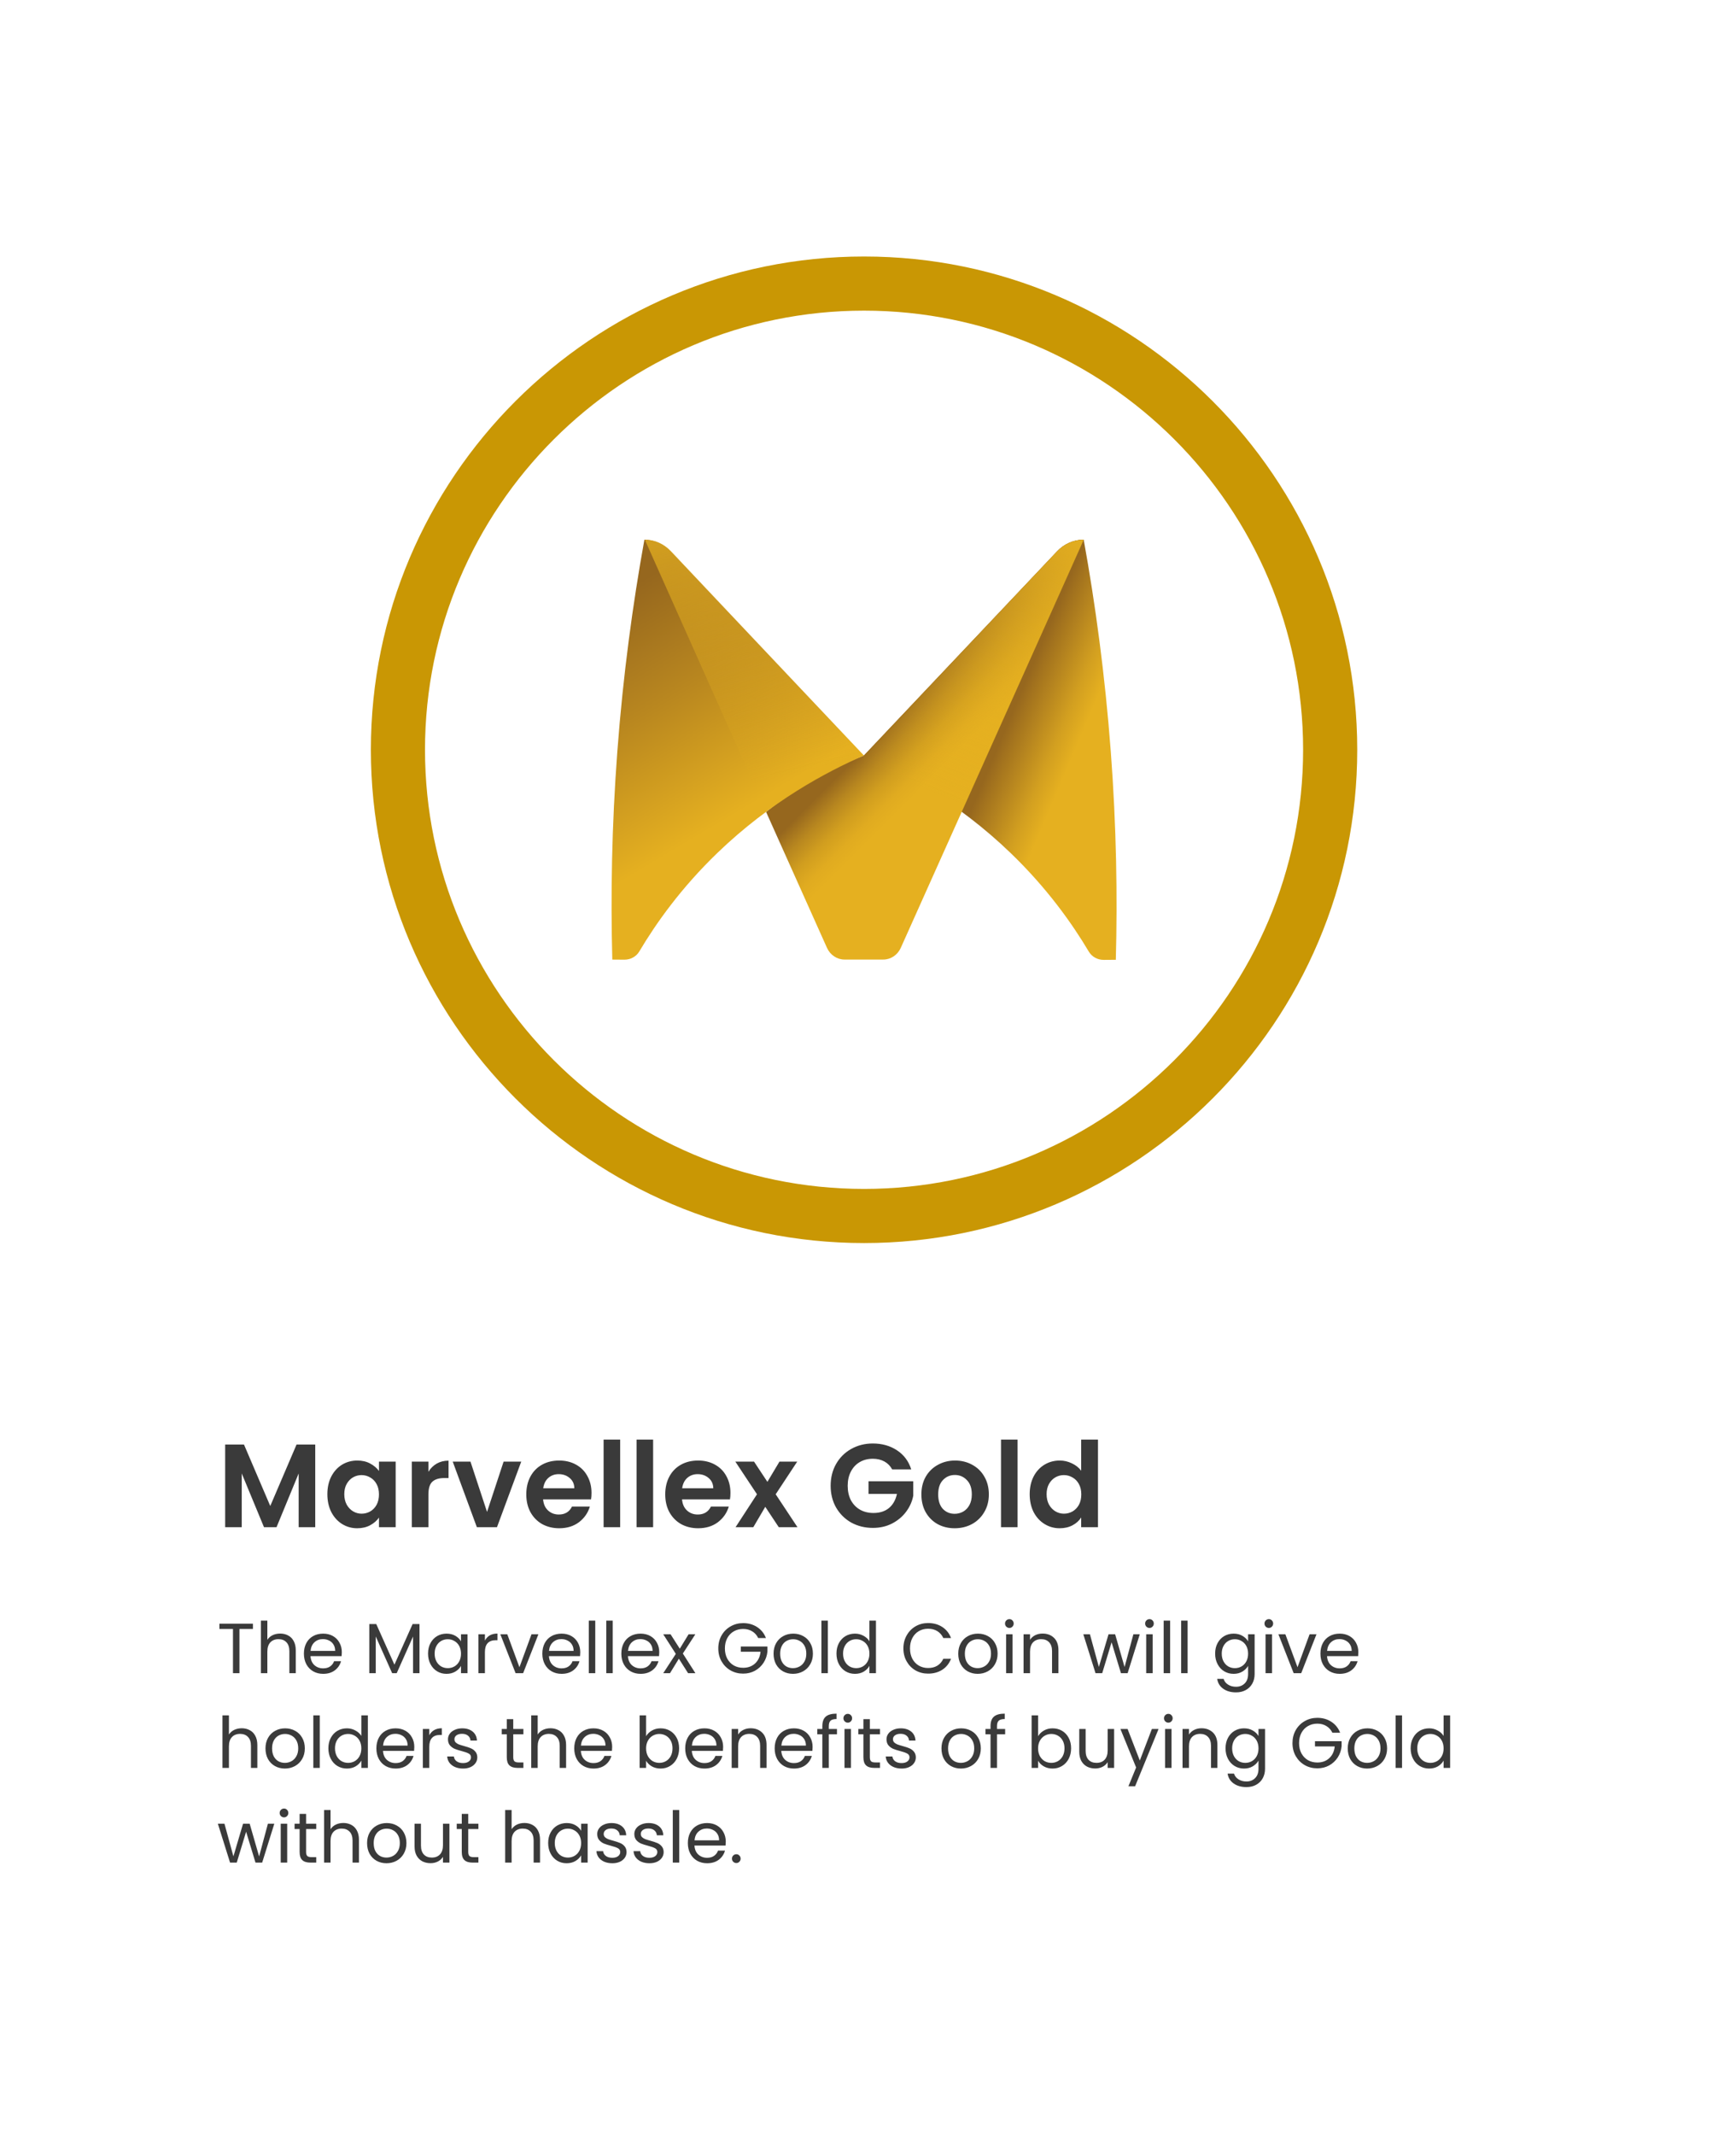 <svg width="440" height="541" viewBox="0 0 440 541" fill="none" xmlns="http://www.w3.org/2000/svg">
<g filter="url(#filter0_d_185_2265)">
<rect x="18" y="18" width="396" height="497" rx="8" fill="white"/>
<path d="M75.9 362.06V383H71.7V369.38L66.09 383H62.91L57.27 369.38V383H53.07V362.06H57.84L64.5 377.63L71.16 362.06H75.9ZM78.972 374.63C78.972 372.95 79.302 371.46 79.962 370.16C80.642 368.86 81.552 367.86 82.692 367.16C83.852 366.46 85.142 366.11 86.562 366.11C87.802 366.11 88.882 366.36 89.802 366.86C90.742 367.36 91.492 367.99 92.052 368.75V366.38H96.282V383H92.052V380.57C91.512 381.35 90.762 382 89.802 382.52C88.862 383.02 87.772 383.27 86.532 383.27C85.132 383.27 83.852 382.91 82.692 382.19C81.552 381.47 80.642 380.46 79.962 379.16C79.302 377.84 78.972 376.33 78.972 374.63ZM92.052 374.69C92.052 373.67 91.852 372.8 91.452 372.08C91.052 371.34 90.512 370.78 89.832 370.4C89.152 370 88.422 369.8 87.642 369.8C86.862 369.8 86.142 369.99 85.482 370.37C84.822 370.75 84.282 371.31 83.862 372.05C83.462 372.77 83.262 373.63 83.262 374.63C83.262 375.63 83.462 376.51 83.862 377.27C84.282 378.01 84.822 378.58 85.482 378.98C86.162 379.38 86.882 379.58 87.642 379.58C88.422 379.58 89.152 379.39 89.832 379.01C90.512 378.61 91.052 378.05 91.452 377.33C91.852 376.59 92.052 375.71 92.052 374.69ZM104.584 368.96C105.124 368.08 105.824 367.39 106.684 366.89C107.564 366.39 108.564 366.14 109.684 366.14V370.55H108.574C107.254 370.55 106.254 370.86 105.574 371.48C104.914 372.1 104.584 373.18 104.584 374.72V383H100.384V366.38H104.584V368.96ZM119.443 379.13L123.643 366.38H128.113L121.963 383H116.863L110.743 366.38H115.243L119.443 379.13ZM145.922 374.33C145.922 374.93 145.882 375.47 145.802 375.95H133.652C133.752 377.15 134.172 378.09 134.912 378.77C135.652 379.45 136.562 379.79 137.642 379.79C139.202 379.79 140.312 379.12 140.972 377.78H145.502C145.022 379.38 144.102 380.7 142.742 381.74C141.382 382.76 139.712 383.27 137.732 383.27C136.132 383.27 134.692 382.92 133.412 382.22C132.152 381.5 131.162 380.49 130.442 379.19C129.742 377.89 129.392 376.39 129.392 374.69C129.392 372.97 129.742 371.46 130.442 370.16C131.142 368.86 132.122 367.86 133.382 367.16C134.642 366.46 136.092 366.11 137.732 366.11C139.312 366.11 140.722 366.45 141.962 367.13C143.222 367.81 144.192 368.78 144.872 370.04C145.572 371.28 145.922 372.71 145.922 374.33ZM141.572 373.13C141.552 372.05 141.162 371.19 140.402 370.55C139.642 369.89 138.712 369.56 137.612 369.56C136.572 369.56 135.692 369.88 134.972 370.52C134.272 371.14 133.842 372.01 133.682 373.13H141.572ZM153.188 360.8V383H148.988V360.8H153.188ZM161.538 360.8V383H157.338V360.8H161.538ZM181.137 374.33C181.137 374.93 181.097 375.47 181.017 375.95H168.867C168.967 377.15 169.387 378.09 170.127 378.77C170.867 379.45 171.777 379.79 172.857 379.79C174.417 379.79 175.527 379.12 176.187 377.78H180.717C180.237 379.38 179.317 380.7 177.957 381.74C176.597 382.76 174.927 383.27 172.947 383.27C171.347 383.27 169.907 382.92 168.627 382.22C167.367 381.5 166.377 380.49 165.657 379.19C164.957 377.89 164.607 376.39 164.607 374.69C164.607 372.97 164.957 371.46 165.657 370.16C166.357 368.86 167.337 367.86 168.597 367.16C169.857 366.46 171.307 366.11 172.947 366.11C174.527 366.11 175.937 366.45 177.177 367.13C178.437 367.81 179.407 368.78 180.087 370.04C180.787 371.28 181.137 372.71 181.137 374.33ZM176.787 373.13C176.767 372.05 176.377 371.19 175.617 370.55C174.857 369.89 173.927 369.56 172.827 369.56C171.787 369.56 170.907 369.88 170.187 370.52C169.487 371.14 169.057 372.01 168.897 373.13H176.787ZM193.383 383L189.963 377.84L186.933 383H182.433L187.863 374.66L182.373 366.38H187.113L190.503 371.51L193.563 366.38H198.063L192.603 374.66L198.123 383H193.383ZM222.132 368.36C221.652 367.48 220.992 366.81 220.152 366.35C219.312 365.89 218.332 365.66 217.212 365.66C215.972 365.66 214.872 365.94 213.912 366.5C212.952 367.06 212.202 367.86 211.662 368.9C211.122 369.94 210.852 371.14 210.852 372.5C210.852 373.9 211.122 375.12 211.662 376.16C212.222 377.2 212.992 378 213.972 378.56C214.952 379.12 216.092 379.4 217.392 379.4C218.992 379.4 220.302 378.98 221.322 378.14C222.342 377.28 223.012 376.09 223.332 374.57H216.132V371.36H227.472V375.02C227.192 376.48 226.592 377.83 225.672 379.07C224.752 380.31 223.562 381.31 222.102 382.07C220.662 382.81 219.042 383.18 217.242 383.18C215.222 383.18 213.392 382.73 211.752 381.83C210.132 380.91 208.852 379.64 207.912 378.02C206.992 376.4 206.532 374.56 206.532 372.5C206.532 370.44 206.992 368.6 207.912 366.98C208.852 365.34 210.132 364.07 211.752 363.17C213.392 362.25 215.212 361.79 217.212 361.79C219.572 361.79 221.622 362.37 223.362 363.53C225.102 364.67 226.302 366.28 226.962 368.36H222.132ZM237.96 383.27C236.36 383.27 234.92 382.92 233.64 382.22C232.36 381.5 231.35 380.49 230.61 379.19C229.89 377.89 229.53 376.39 229.53 374.69C229.53 372.99 229.9 371.49 230.64 370.19C231.4 368.89 232.43 367.89 233.73 367.19C235.03 366.47 236.48 366.11 238.08 366.11C239.68 366.11 241.13 366.47 242.43 367.19C243.73 367.89 244.75 368.89 245.49 370.19C246.25 371.49 246.63 372.99 246.63 374.69C246.63 376.39 246.24 377.89 245.46 379.19C244.7 380.49 243.66 381.5 242.34 382.22C241.04 382.92 239.58 383.27 237.96 383.27ZM237.96 379.61C238.72 379.61 239.43 379.43 240.09 379.07C240.77 378.69 241.31 378.13 241.71 377.39C242.11 376.65 242.31 375.75 242.31 374.69C242.31 373.11 241.89 371.9 241.05 371.06C240.23 370.2 239.22 369.77 238.02 369.77C236.82 369.77 235.81 370.2 234.99 371.06C234.19 371.9 233.79 373.11 233.79 374.69C233.79 376.27 234.18 377.49 234.96 378.35C235.76 379.19 236.76 379.61 237.96 379.61ZM253.911 360.8V383H249.711V360.8H253.911ZM256.98 374.63C256.98 372.95 257.31 371.46 257.97 370.16C258.65 368.86 259.57 367.86 260.73 367.16C261.89 366.46 263.18 366.11 264.6 366.11C265.68 366.11 266.71 366.35 267.69 366.83C268.67 367.29 269.45 367.91 270.03 368.69V360.8H274.29V383H270.03V380.54C269.51 381.36 268.78 382.02 267.84 382.52C266.9 383.02 265.81 383.27 264.57 383.27C263.17 383.27 261.89 382.91 260.73 382.19C259.57 381.47 258.65 380.46 257.97 379.16C257.31 377.84 256.98 376.33 256.98 374.63ZM270.06 374.69C270.06 373.67 269.86 372.8 269.46 372.08C269.06 371.34 268.52 370.78 267.84 370.4C267.16 370 266.43 369.8 265.65 369.8C264.87 369.8 264.15 369.99 263.49 370.37C262.83 370.75 262.29 371.31 261.87 372.05C261.47 372.77 261.27 373.63 261.27 374.63C261.27 375.63 261.47 376.51 261.87 377.27C262.29 378.01 262.83 378.58 263.49 378.98C264.17 379.38 264.89 379.58 265.65 379.58C266.43 379.58 267.16 379.39 267.84 379.01C268.52 378.61 269.06 378.05 269.46 377.33C269.86 376.59 270.06 375.71 270.06 374.69Z" fill="#3A3A3A"/>
<path d="M60.108 407.454V408.786H56.688V420H55.05V408.786H51.612V407.454H60.108ZM67.02 409.956C67.764 409.956 68.436 410.118 69.036 410.442C69.636 410.754 70.104 411.228 70.44 411.864C70.788 412.5 70.962 413.274 70.962 414.186V420H69.342V414.42C69.342 413.436 69.096 412.686 68.604 412.17C68.112 411.642 67.44 411.378 66.588 411.378C65.724 411.378 65.034 411.648 64.518 412.188C64.014 412.728 63.762 413.514 63.762 414.546V420H62.124V406.68H63.762V411.54C64.086 411.036 64.53 410.646 65.094 410.37C65.67 410.094 66.312 409.956 67.02 409.956ZM82.638 414.69C82.638 415.002 82.62 415.332 82.584 415.68H74.7C74.76 416.652 75.09 417.414 75.69 417.966C76.302 418.506 77.04 418.776 77.904 418.776C78.612 418.776 79.2 418.614 79.668 418.29C80.148 417.954 80.484 417.51 80.676 416.958H82.44C82.176 417.906 81.648 418.68 80.856 419.28C80.064 419.868 79.08 420.162 77.904 420.162C76.968 420.162 76.128 419.952 75.384 419.532C74.652 419.112 74.076 418.518 73.656 417.75C73.236 416.97 73.026 416.07 73.026 415.05C73.026 414.03 73.23 413.136 73.638 412.368C74.046 411.6 74.616 411.012 75.348 410.604C76.092 410.184 76.944 409.974 77.904 409.974C78.84 409.974 79.668 410.178 80.388 410.586C81.108 410.994 81.66 411.558 82.044 412.278C82.44 412.986 82.638 413.79 82.638 414.69ZM80.946 414.348C80.946 413.724 80.808 413.19 80.532 412.746C80.256 412.29 79.878 411.948 79.398 411.72C78.93 411.48 78.408 411.36 77.832 411.36C77.004 411.36 76.296 411.624 75.708 412.152C75.132 412.68 74.802 413.412 74.718 414.348H80.946ZM102.325 407.544V420H100.687V410.712L96.547 420H95.395L91.237 410.694V420H89.599V407.544H91.363L95.971 417.84L100.579 407.544H102.325ZM104.491 415.032C104.491 414.024 104.695 413.142 105.103 412.386C105.511 411.618 106.069 411.024 106.777 410.604C107.497 410.184 108.295 409.974 109.171 409.974C110.035 409.974 110.785 410.16 111.421 410.532C112.057 410.904 112.531 411.372 112.843 411.936V410.136H114.499V420H112.843V418.164C112.519 418.74 112.033 419.22 111.385 419.604C110.749 419.976 110.005 420.162 109.153 420.162C108.277 420.162 107.485 419.946 106.777 419.514C106.069 419.082 105.511 418.476 105.103 417.696C104.695 416.916 104.491 416.028 104.491 415.032ZM112.843 415.05C112.843 414.306 112.693 413.658 112.393 413.106C112.093 412.554 111.685 412.134 111.169 411.846C110.665 411.546 110.107 411.396 109.495 411.396C108.883 411.396 108.325 411.54 107.821 411.828C107.317 412.116 106.915 412.536 106.615 413.088C106.315 413.64 106.165 414.288 106.165 415.032C106.165 415.788 106.315 416.448 106.615 417.012C106.915 417.564 107.317 417.99 107.821 418.29C108.325 418.578 108.883 418.722 109.495 418.722C110.107 418.722 110.665 418.578 111.169 418.29C111.685 417.99 112.093 417.564 112.393 417.012C112.693 416.448 112.843 415.794 112.843 415.05ZM118.905 411.738C119.193 411.174 119.601 410.736 120.129 410.424C120.669 410.112 121.323 409.956 122.091 409.956V411.648H121.659C119.823 411.648 118.905 412.644 118.905 414.636V420H117.267V410.136H118.905V411.738ZM127.654 418.488L130.714 410.136H132.46L128.59 420H126.682L122.812 410.136H124.576L127.654 418.488ZM143.072 414.69C143.072 415.002 143.054 415.332 143.018 415.68H135.134C135.194 416.652 135.524 417.414 136.124 417.966C136.736 418.506 137.474 418.776 138.338 418.776C139.046 418.776 139.634 418.614 140.102 418.29C140.582 417.954 140.918 417.51 141.11 416.958H142.874C142.61 417.906 142.082 418.68 141.29 419.28C140.498 419.868 139.514 420.162 138.338 420.162C137.402 420.162 136.562 419.952 135.818 419.532C135.086 419.112 134.51 418.518 134.09 417.75C133.67 416.97 133.46 416.07 133.46 415.05C133.46 414.03 133.664 413.136 134.072 412.368C134.48 411.6 135.05 411.012 135.782 410.604C136.526 410.184 137.378 409.974 138.338 409.974C139.274 409.974 140.102 410.178 140.822 410.586C141.542 410.994 142.094 411.558 142.478 412.278C142.874 412.986 143.072 413.79 143.072 414.69ZM141.38 414.348C141.38 413.724 141.242 413.19 140.966 412.746C140.69 412.29 140.312 411.948 139.832 411.72C139.364 411.48 138.842 411.36 138.266 411.36C137.438 411.36 136.73 411.624 136.142 412.152C135.566 412.68 135.236 413.412 135.152 414.348H141.38ZM146.872 406.68V420H145.234V406.68H146.872ZM151.301 406.68V420H149.663V406.68H151.301ZM163.093 414.69C163.093 415.002 163.075 415.332 163.039 415.68H155.155C155.215 416.652 155.545 417.414 156.145 417.966C156.757 418.506 157.495 418.776 158.359 418.776C159.067 418.776 159.655 418.614 160.123 418.29C160.603 417.954 160.939 417.51 161.131 416.958H162.895C162.631 417.906 162.103 418.68 161.311 419.28C160.519 419.868 159.535 420.162 158.359 420.162C157.423 420.162 156.583 419.952 155.839 419.532C155.107 419.112 154.531 418.518 154.111 417.75C153.691 416.97 153.481 416.07 153.481 415.05C153.481 414.03 153.685 413.136 154.093 412.368C154.501 411.6 155.071 411.012 155.803 410.604C156.547 410.184 157.399 409.974 158.359 409.974C159.295 409.974 160.123 410.178 160.843 410.586C161.563 410.994 162.115 411.558 162.499 412.278C162.895 412.986 163.093 413.79 163.093 414.69ZM161.401 414.348C161.401 413.724 161.263 413.19 160.987 412.746C160.711 412.29 160.333 411.948 159.853 411.72C159.385 411.48 158.863 411.36 158.287 411.36C157.459 411.36 156.751 411.624 156.163 412.152C155.587 412.68 155.257 413.412 155.173 414.348H161.401ZM170.403 420L168.063 416.328L165.813 420H164.103L167.289 415.104L164.103 410.136H165.957L168.297 413.79L170.529 410.136H172.239L169.071 415.014L172.257 420H170.403ZM188.171 411.09C187.823 410.358 187.319 409.794 186.659 409.398C185.999 408.99 185.231 408.786 184.355 408.786C183.479 408.786 182.687 408.99 181.979 409.398C181.283 409.794 180.731 410.37 180.323 411.126C179.927 411.87 179.729 412.734 179.729 413.718C179.729 414.702 179.927 415.566 180.323 416.31C180.731 417.054 181.283 417.63 181.979 418.038C182.687 418.434 183.479 418.632 184.355 418.632C185.579 418.632 186.587 418.266 187.379 417.534C188.171 416.802 188.633 415.812 188.765 414.564H183.761V413.232H190.511V414.492C190.415 415.524 190.091 416.472 189.539 417.336C188.987 418.188 188.261 418.866 187.361 419.37C186.461 419.862 185.459 420.108 184.355 420.108C183.191 420.108 182.129 419.838 181.169 419.298C180.209 418.746 179.447 417.984 178.883 417.012C178.331 416.04 178.055 414.942 178.055 413.718C178.055 412.494 178.331 411.396 178.883 410.424C179.447 409.44 180.209 408.678 181.169 408.138C182.129 407.586 183.191 407.31 184.355 407.31C185.687 407.31 186.863 407.64 187.883 408.3C188.915 408.96 189.665 409.89 190.133 411.09H188.171ZM196.979 420.162C196.055 420.162 195.215 419.952 194.459 419.532C193.715 419.112 193.127 418.518 192.695 417.75C192.275 416.97 192.065 416.07 192.065 415.05C192.065 414.042 192.281 413.154 192.713 412.386C193.157 411.606 193.757 411.012 194.513 410.604C195.269 410.184 196.115 409.974 197.051 409.974C197.987 409.974 198.833 410.184 199.589 410.604C200.345 411.012 200.939 411.6 201.371 412.368C201.815 413.136 202.037 414.03 202.037 415.05C202.037 416.07 201.809 416.97 201.353 417.75C200.909 418.518 200.303 419.112 199.535 419.532C198.767 419.952 197.915 420.162 196.979 420.162ZM196.979 418.722C197.567 418.722 198.119 418.584 198.635 418.308C199.151 418.032 199.565 417.618 199.877 417.066C200.201 416.514 200.363 415.842 200.363 415.05C200.363 414.258 200.207 413.586 199.895 413.034C199.583 412.482 199.175 412.074 198.671 411.81C198.167 411.534 197.621 411.396 197.033 411.396C196.433 411.396 195.881 411.534 195.377 411.81C194.885 412.074 194.489 412.482 194.189 413.034C193.889 413.586 193.739 414.258 193.739 415.05C193.739 415.854 193.883 416.532 194.171 417.084C194.471 417.636 194.867 418.05 195.359 418.326C195.851 418.59 196.391 418.722 196.979 418.722ZM205.829 406.68V420H204.191V406.68H205.829ZM208.008 415.032C208.008 414.024 208.212 413.142 208.62 412.386C209.028 411.618 209.586 411.024 210.294 410.604C211.014 410.184 211.818 409.974 212.706 409.974C213.474 409.974 214.188 410.154 214.848 410.514C215.508 410.862 216.012 411.324 216.36 411.9V406.68H218.016V420H216.36V418.146C216.036 418.734 215.556 419.22 214.92 419.604C214.284 419.976 213.54 420.162 212.688 420.162C211.812 420.162 211.014 419.946 210.294 419.514C209.586 419.082 209.028 418.476 208.62 417.696C208.212 416.916 208.008 416.028 208.008 415.032ZM216.36 415.05C216.36 414.306 216.21 413.658 215.91 413.106C215.61 412.554 215.202 412.134 214.686 411.846C214.182 411.546 213.624 411.396 213.012 411.396C212.4 411.396 211.842 411.54 211.338 411.828C210.834 412.116 210.432 412.536 210.132 413.088C209.832 413.64 209.682 414.288 209.682 415.032C209.682 415.788 209.832 416.448 210.132 417.012C210.432 417.564 210.834 417.99 211.338 418.29C211.842 418.578 212.4 418.722 213.012 418.722C213.624 418.722 214.182 418.578 214.686 418.29C215.202 417.99 215.61 417.564 215.91 417.012C216.21 416.448 216.36 415.794 216.36 415.05ZM224.971 413.718C224.971 412.494 225.247 411.396 225.799 410.424C226.351 409.44 227.101 408.672 228.049 408.12C229.009 407.568 230.071 407.292 231.235 407.292C232.603 407.292 233.797 407.622 234.817 408.282C235.837 408.942 236.581 409.878 237.049 411.09H235.087C234.739 410.334 234.235 409.752 233.575 409.344C232.927 408.936 232.147 408.732 231.235 408.732C230.359 408.732 229.573 408.936 228.877 409.344C228.181 409.752 227.635 410.334 227.239 411.09C226.843 411.834 226.645 412.71 226.645 413.718C226.645 414.714 226.843 415.59 227.239 416.346C227.635 417.09 228.181 417.666 228.877 418.074C229.573 418.482 230.359 418.686 231.235 418.686C232.147 418.686 232.927 418.488 233.575 418.092C234.235 417.684 234.739 417.102 235.087 416.346H237.049C236.581 417.546 235.837 418.476 234.817 419.136C233.797 419.784 232.603 420.108 231.235 420.108C230.071 420.108 229.009 419.838 228.049 419.298C227.101 418.746 226.351 417.984 225.799 417.012C225.247 416.04 224.971 414.942 224.971 413.718ZM243.79 420.162C242.866 420.162 242.026 419.952 241.27 419.532C240.526 419.112 239.938 418.518 239.506 417.75C239.086 416.97 238.876 416.07 238.876 415.05C238.876 414.042 239.092 413.154 239.524 412.386C239.968 411.606 240.568 411.012 241.324 410.604C242.08 410.184 242.926 409.974 243.862 409.974C244.798 409.974 245.644 410.184 246.4 410.604C247.156 411.012 247.75 411.6 248.182 412.368C248.626 413.136 248.848 414.03 248.848 415.05C248.848 416.07 248.62 416.97 248.164 417.75C247.72 418.518 247.114 419.112 246.346 419.532C245.578 419.952 244.726 420.162 243.79 420.162ZM243.79 418.722C244.378 418.722 244.93 418.584 245.446 418.308C245.962 418.032 246.376 417.618 246.688 417.066C247.012 416.514 247.174 415.842 247.174 415.05C247.174 414.258 247.018 413.586 246.706 413.034C246.394 412.482 245.986 412.074 245.482 411.81C244.978 411.534 244.432 411.396 243.844 411.396C243.244 411.396 242.692 411.534 242.188 411.81C241.696 412.074 241.3 412.482 241 413.034C240.7 413.586 240.55 414.258 240.55 415.05C240.55 415.854 240.694 416.532 240.982 417.084C241.282 417.636 241.678 418.05 242.17 418.326C242.662 418.59 243.202 418.722 243.79 418.722ZM251.847 408.534C251.535 408.534 251.271 408.426 251.055 408.21C250.839 407.994 250.731 407.73 250.731 407.418C250.731 407.106 250.839 406.842 251.055 406.626C251.271 406.41 251.535 406.302 251.847 406.302C252.147 406.302 252.399 406.41 252.603 406.626C252.819 406.842 252.927 407.106 252.927 407.418C252.927 407.73 252.819 407.994 252.603 408.21C252.399 408.426 252.147 408.534 251.847 408.534ZM252.639 410.136V420H251.001V410.136H252.639ZM260.237 409.956C261.437 409.956 262.409 410.322 263.153 411.054C263.897 411.774 264.269 412.818 264.269 414.186V420H262.649V414.42C262.649 413.436 262.403 412.686 261.911 412.17C261.419 411.642 260.747 411.378 259.895 411.378C259.031 411.378 258.341 411.648 257.825 412.188C257.321 412.728 257.069 413.514 257.069 414.546V420H255.431V410.136H257.069V411.54C257.393 411.036 257.831 410.646 258.383 410.37C258.947 410.094 259.565 409.956 260.237 409.956ZM284.883 410.136L281.805 420H280.113L277.737 412.17L275.361 420H273.669L270.573 410.136H272.247L274.515 418.416L276.963 410.136H278.637L281.031 418.434L283.263 410.136H284.883ZM287.355 408.534C287.043 408.534 286.779 408.426 286.563 408.21C286.347 407.994 286.239 407.73 286.239 407.418C286.239 407.106 286.347 406.842 286.563 406.626C286.779 406.41 287.043 406.302 287.355 406.302C287.655 406.302 287.907 406.41 288.111 406.626C288.327 406.842 288.435 407.106 288.435 407.418C288.435 407.73 288.327 407.994 288.111 408.21C287.907 408.426 287.655 408.534 287.355 408.534ZM288.147 410.136V420H286.509V410.136H288.147ZM292.577 406.68V420H290.939V406.68H292.577ZM297.006 406.68V420H295.368V406.68H297.006ZM308.665 409.974C309.517 409.974 310.261 410.16 310.897 410.532C311.545 410.904 312.025 411.372 312.337 411.936V410.136H313.993V420.216C313.993 421.116 313.801 421.914 313.417 422.61C313.033 423.318 312.481 423.87 311.761 424.266C311.053 424.662 310.225 424.86 309.277 424.86C307.981 424.86 306.901 424.554 306.037 423.942C305.173 423.33 304.663 422.496 304.507 421.44H306.127C306.307 422.04 306.679 422.52 307.243 422.88C307.807 423.252 308.485 423.438 309.277 423.438C310.177 423.438 310.909 423.156 311.473 422.592C312.049 422.028 312.337 421.236 312.337 420.216V418.146C312.013 418.722 311.533 419.202 310.897 419.586C310.261 419.97 309.517 420.162 308.665 420.162C307.789 420.162 306.991 419.946 306.271 419.514C305.563 419.082 305.005 418.476 304.597 417.696C304.189 416.916 303.985 416.028 303.985 415.032C303.985 414.024 304.189 413.142 304.597 412.386C305.005 411.618 305.563 411.024 306.271 410.604C306.991 410.184 307.789 409.974 308.665 409.974ZM312.337 415.05C312.337 414.306 312.187 413.658 311.887 413.106C311.587 412.554 311.179 412.134 310.663 411.846C310.159 411.546 309.601 411.396 308.989 411.396C308.377 411.396 307.819 411.54 307.315 411.828C306.811 412.116 306.409 412.536 306.109 413.088C305.809 413.64 305.659 414.288 305.659 415.032C305.659 415.788 305.809 416.448 306.109 417.012C306.409 417.564 306.811 417.99 307.315 418.29C307.819 418.578 308.377 418.722 308.989 418.722C309.601 418.722 310.159 418.578 310.663 418.29C311.179 417.99 311.587 417.564 311.887 417.012C312.187 416.448 312.337 415.794 312.337 415.05ZM317.607 408.534C317.295 408.534 317.031 408.426 316.815 408.21C316.599 407.994 316.491 407.73 316.491 407.418C316.491 407.106 316.599 406.842 316.815 406.626C317.031 406.41 317.295 406.302 317.607 406.302C317.907 406.302 318.159 406.41 318.363 406.626C318.579 406.842 318.687 407.106 318.687 407.418C318.687 407.73 318.579 407.994 318.363 408.21C318.159 408.426 317.907 408.534 317.607 408.534ZM318.399 410.136V420H316.761V410.136H318.399ZM324.863 418.488L327.923 410.136H329.669L325.799 420H323.891L320.021 410.136H321.785L324.863 418.488ZM340.281 414.69C340.281 415.002 340.263 415.332 340.227 415.68H332.343C332.403 416.652 332.733 417.414 333.333 417.966C333.945 418.506 334.683 418.776 335.547 418.776C336.255 418.776 336.843 418.614 337.311 418.29C337.791 417.954 338.127 417.51 338.319 416.958H340.083C339.819 417.906 339.291 418.68 338.499 419.28C337.707 419.868 336.723 420.162 335.547 420.162C334.611 420.162 333.771 419.952 333.027 419.532C332.295 419.112 331.719 418.518 331.299 417.75C330.879 416.97 330.669 416.07 330.669 415.05C330.669 414.03 330.873 413.136 331.281 412.368C331.689 411.6 332.259 411.012 332.991 410.604C333.735 410.184 334.587 409.974 335.547 409.974C336.483 409.974 337.311 410.178 338.031 410.586C338.751 410.994 339.303 411.558 339.687 412.278C340.083 412.986 340.281 413.79 340.281 414.69ZM338.589 414.348C338.589 413.724 338.451 413.19 338.175 412.746C337.899 412.29 337.521 411.948 337.041 411.72C336.573 411.48 336.051 411.36 335.475 411.36C334.647 411.36 333.939 411.624 333.351 412.152C332.775 412.68 332.445 413.412 332.361 414.348H338.589ZM57.282 433.956C58.026 433.956 58.698 434.118 59.298 434.442C59.898 434.754 60.366 435.228 60.702 435.864C61.05 436.5 61.224 437.274 61.224 438.186V444H59.604V438.42C59.604 437.436 59.358 436.686 58.866 436.17C58.374 435.642 57.702 435.378 56.85 435.378C55.986 435.378 55.296 435.648 54.78 436.188C54.276 436.728 54.024 437.514 54.024 438.546V444H52.386V430.68H54.024V435.54C54.348 435.036 54.792 434.646 55.356 434.37C55.932 434.094 56.574 433.956 57.282 433.956ZM68.202 444.162C67.278 444.162 66.438 443.952 65.682 443.532C64.938 443.112 64.35 442.518 63.918 441.75C63.498 440.97 63.288 440.07 63.288 439.05C63.288 438.042 63.504 437.154 63.936 436.386C64.38 435.606 64.98 435.012 65.736 434.604C66.492 434.184 67.338 433.974 68.274 433.974C69.21 433.974 70.056 434.184 70.812 434.604C71.568 435.012 72.162 435.6 72.594 436.368C73.038 437.136 73.26 438.03 73.26 439.05C73.26 440.07 73.032 440.97 72.576 441.75C72.132 442.518 71.526 443.112 70.758 443.532C69.99 443.952 69.138 444.162 68.202 444.162ZM68.202 442.722C68.79 442.722 69.342 442.584 69.858 442.308C70.374 442.032 70.788 441.618 71.1 441.066C71.424 440.514 71.586 439.842 71.586 439.05C71.586 438.258 71.43 437.586 71.118 437.034C70.806 436.482 70.398 436.074 69.894 435.81C69.39 435.534 68.844 435.396 68.256 435.396C67.656 435.396 67.104 435.534 66.6 435.81C66.108 436.074 65.712 436.482 65.412 437.034C65.112 437.586 64.962 438.258 64.962 439.05C64.962 439.854 65.106 440.532 65.394 441.084C65.694 441.636 66.09 442.05 66.582 442.326C67.074 442.59 67.614 442.722 68.202 442.722ZM77.051 430.68V444H75.413V430.68H77.051ZM79.231 439.032C79.231 438.024 79.435 437.142 79.843 436.386C80.251 435.618 80.809 435.024 81.517 434.604C82.237 434.184 83.041 433.974 83.929 433.974C84.697 433.974 85.411 434.154 86.071 434.514C86.731 434.862 87.235 435.324 87.583 435.9V430.68H89.239V444H87.583V442.146C87.259 442.734 86.779 443.22 86.143 443.604C85.507 443.976 84.763 444.162 83.911 444.162C83.035 444.162 82.237 443.946 81.517 443.514C80.809 443.082 80.251 442.476 79.843 441.696C79.435 440.916 79.231 440.028 79.231 439.032ZM87.583 439.05C87.583 438.306 87.433 437.658 87.133 437.106C86.833 436.554 86.425 436.134 85.909 435.846C85.405 435.546 84.847 435.396 84.235 435.396C83.623 435.396 83.065 435.54 82.561 435.828C82.057 436.116 81.655 436.536 81.355 437.088C81.055 437.64 80.905 438.288 80.905 439.032C80.905 439.788 81.055 440.448 81.355 441.012C81.655 441.564 82.057 441.99 82.561 442.29C83.065 442.578 83.623 442.722 84.235 442.722C84.847 442.722 85.405 442.578 85.909 442.29C86.425 441.99 86.833 441.564 87.133 441.012C87.433 440.448 87.583 439.794 87.583 439.05ZM101.007 438.69C101.007 439.002 100.989 439.332 100.953 439.68H93.069C93.129 440.652 93.459 441.414 94.059 441.966C94.671 442.506 95.409 442.776 96.273 442.776C96.981 442.776 97.569 442.614 98.037 442.29C98.517 441.954 98.853 441.51 99.045 440.958H100.809C100.545 441.906 100.017 442.68 99.225 443.28C98.433 443.868 97.449 444.162 96.273 444.162C95.337 444.162 94.497 443.952 93.753 443.532C93.021 443.112 92.445 442.518 92.025 441.75C91.605 440.97 91.395 440.07 91.395 439.05C91.395 438.03 91.599 437.136 92.007 436.368C92.415 435.6 92.985 435.012 93.717 434.604C94.461 434.184 95.313 433.974 96.273 433.974C97.209 433.974 98.037 434.178 98.757 434.586C99.477 434.994 100.029 435.558 100.413 436.278C100.809 436.986 101.007 437.79 101.007 438.69ZM99.315 438.348C99.315 437.724 99.177 437.19 98.901 436.746C98.625 436.29 98.247 435.948 97.767 435.72C97.299 435.48 96.777 435.36 96.201 435.36C95.373 435.36 94.665 435.624 94.077 436.152C93.501 436.68 93.171 437.412 93.087 438.348H99.315ZM104.807 435.738C105.095 435.174 105.503 434.736 106.031 434.424C106.571 434.112 107.225 433.956 107.993 433.956V435.648H107.561C105.725 435.648 104.807 436.644 104.807 438.636V444H103.169V434.136H104.807V435.738ZM113.376 444.162C112.62 444.162 111.942 444.036 111.342 443.784C110.742 443.52 110.268 443.16 109.92 442.704C109.572 442.236 109.38 441.702 109.344 441.102H111.036C111.084 441.594 111.312 441.996 111.72 442.308C112.14 442.62 112.686 442.776 113.358 442.776C113.982 442.776 114.474 442.638 114.834 442.362C115.194 442.086 115.374 441.738 115.374 441.318C115.374 440.886 115.182 440.568 114.798 440.364C114.414 440.148 113.82 439.938 113.016 439.734C112.284 439.542 111.684 439.35 111.216 439.158C110.76 438.954 110.364 438.66 110.028 438.276C109.704 437.88 109.542 437.364 109.542 436.728C109.542 436.224 109.692 435.762 109.992 435.342C110.292 434.922 110.718 434.592 111.27 434.352C111.822 434.1 112.452 433.974 113.16 433.974C114.252 433.974 115.134 434.25 115.806 434.802C116.478 435.354 116.838 436.11 116.886 437.07H115.248C115.212 436.554 115.002 436.14 114.618 435.828C114.246 435.516 113.742 435.36 113.106 435.36C112.518 435.36 112.05 435.486 111.702 435.738C111.354 435.99 111.18 436.32 111.18 436.728C111.18 437.052 111.282 437.322 111.486 437.538C111.702 437.742 111.966 437.91 112.278 438.042C112.602 438.162 113.046 438.3 113.61 438.456C114.318 438.648 114.894 438.84 115.338 439.032C115.782 439.212 116.16 439.488 116.472 439.86C116.796 440.232 116.964 440.718 116.976 441.318C116.976 441.858 116.826 442.344 116.526 442.776C116.226 443.208 115.8 443.55 115.248 443.802C114.708 444.042 114.084 444.162 113.376 444.162ZM126.085 435.486V441.3C126.085 441.78 126.187 442.122 126.391 442.326C126.595 442.518 126.949 442.614 127.453 442.614H128.659V444H127.183C126.271 444 125.587 443.79 125.131 443.37C124.675 442.95 124.447 442.26 124.447 441.3V435.486H123.169V434.136H124.447V431.652H126.085V434.136H128.659V435.486H126.085ZM135.54 433.956C136.284 433.956 136.956 434.118 137.556 434.442C138.156 434.754 138.624 435.228 138.96 435.864C139.308 436.5 139.482 437.274 139.482 438.186V444H137.862V438.42C137.862 437.436 137.616 436.686 137.124 436.17C136.632 435.642 135.96 435.378 135.108 435.378C134.244 435.378 133.554 435.648 133.038 436.188C132.534 436.728 132.282 437.514 132.282 438.546V444H130.644V430.68H132.282V435.54C132.606 435.036 133.05 434.646 133.614 434.37C134.19 434.094 134.832 433.956 135.54 433.956ZM151.157 438.69C151.157 439.002 151.139 439.332 151.103 439.68H143.219C143.279 440.652 143.609 441.414 144.209 441.966C144.821 442.506 145.559 442.776 146.423 442.776C147.131 442.776 147.719 442.614 148.187 442.29C148.667 441.954 149.003 441.51 149.195 440.958H150.959C150.695 441.906 150.167 442.68 149.375 443.28C148.583 443.868 147.599 444.162 146.423 444.162C145.487 444.162 144.647 443.952 143.903 443.532C143.171 443.112 142.595 442.518 142.175 441.75C141.755 440.97 141.545 440.07 141.545 439.05C141.545 438.03 141.749 437.136 142.157 436.368C142.565 435.6 143.135 435.012 143.867 434.604C144.611 434.184 145.463 433.974 146.423 433.974C147.359 433.974 148.187 434.178 148.907 434.586C149.627 434.994 150.179 435.558 150.563 436.278C150.959 436.986 151.157 437.79 151.157 438.69ZM149.465 438.348C149.465 437.724 149.327 437.19 149.051 436.746C148.775 436.29 148.397 435.948 147.917 435.72C147.449 435.48 146.927 435.36 146.351 435.36C145.523 435.36 144.815 435.624 144.227 436.152C143.651 436.68 143.321 437.412 143.237 438.348H149.465ZM159.756 435.972C160.092 435.384 160.584 434.904 161.232 434.532C161.88 434.16 162.618 433.974 163.446 433.974C164.334 433.974 165.132 434.184 165.84 434.604C166.548 435.024 167.106 435.618 167.514 436.386C167.922 437.142 168.126 438.024 168.126 439.032C168.126 440.028 167.922 440.916 167.514 441.696C167.106 442.476 166.542 443.082 165.822 443.514C165.114 443.946 164.322 444.162 163.446 444.162C162.594 444.162 161.844 443.976 161.196 443.604C160.56 443.232 160.08 442.758 159.756 442.182V444H158.118V430.68H159.756V435.972ZM166.452 439.032C166.452 438.288 166.302 437.64 166.002 437.088C165.702 436.536 165.294 436.116 164.778 435.828C164.274 435.54 163.716 435.396 163.104 435.396C162.504 435.396 161.946 435.546 161.43 435.846C160.926 436.134 160.518 436.56 160.206 437.124C159.906 437.676 159.756 438.318 159.756 439.05C159.756 439.794 159.906 440.448 160.206 441.012C160.518 441.564 160.926 441.99 161.43 442.29C161.946 442.578 162.504 442.722 163.104 442.722C163.716 442.722 164.274 442.578 164.778 442.29C165.294 441.99 165.702 441.564 166.002 441.012C166.302 440.448 166.452 439.788 166.452 439.032ZM179.282 438.69C179.282 439.002 179.264 439.332 179.228 439.68H171.344C171.404 440.652 171.734 441.414 172.334 441.966C172.946 442.506 173.684 442.776 174.548 442.776C175.256 442.776 175.844 442.614 176.312 442.29C176.792 441.954 177.128 441.51 177.32 440.958H179.084C178.82 441.906 178.292 442.68 177.5 443.28C176.708 443.868 175.724 444.162 174.548 444.162C173.612 444.162 172.772 443.952 172.028 443.532C171.296 443.112 170.72 442.518 170.3 441.75C169.88 440.97 169.67 440.07 169.67 439.05C169.67 438.03 169.874 437.136 170.282 436.368C170.69 435.6 171.26 435.012 171.992 434.604C172.736 434.184 173.588 433.974 174.548 433.974C175.484 433.974 176.312 434.178 177.032 434.586C177.752 434.994 178.304 435.558 178.688 436.278C179.084 436.986 179.282 437.79 179.282 438.69ZM177.59 438.348C177.59 437.724 177.452 437.19 177.176 436.746C176.9 436.29 176.522 435.948 176.042 435.72C175.574 435.48 175.052 435.36 174.476 435.36C173.648 435.36 172.94 435.624 172.352 436.152C171.776 436.68 171.446 437.412 171.362 438.348H177.59ZM186.251 433.956C187.451 433.956 188.423 434.322 189.167 435.054C189.911 435.774 190.283 436.818 190.283 438.186V444H188.663V438.42C188.663 437.436 188.417 436.686 187.925 436.17C187.433 435.642 186.761 435.378 185.909 435.378C185.045 435.378 184.355 435.648 183.839 436.188C183.335 436.728 183.083 437.514 183.083 438.546V444H181.445V434.136H183.083V435.54C183.407 435.036 183.845 434.646 184.397 434.37C184.961 434.094 185.579 433.956 186.251 433.956ZM201.958 438.69C201.958 439.002 201.94 439.332 201.904 439.68H194.02C194.08 440.652 194.41 441.414 195.01 441.966C195.622 442.506 196.36 442.776 197.224 442.776C197.932 442.776 198.52 442.614 198.988 442.29C199.468 441.954 199.804 441.51 199.996 440.958H201.76C201.496 441.906 200.968 442.68 200.176 443.28C199.384 443.868 198.4 444.162 197.224 444.162C196.288 444.162 195.448 443.952 194.704 443.532C193.972 443.112 193.396 442.518 192.976 441.75C192.556 440.97 192.346 440.07 192.346 439.05C192.346 438.03 192.55 437.136 192.958 436.368C193.366 435.6 193.936 435.012 194.668 434.604C195.412 434.184 196.264 433.974 197.224 433.974C198.16 433.974 198.988 434.178 199.708 434.586C200.428 434.994 200.98 435.558 201.364 436.278C201.76 436.986 201.958 437.79 201.958 438.69ZM200.266 438.348C200.266 437.724 200.128 437.19 199.852 436.746C199.576 436.29 199.198 435.948 198.718 435.72C198.25 435.48 197.728 435.36 197.152 435.36C196.324 435.36 195.616 435.624 195.028 436.152C194.452 436.68 194.122 437.412 194.038 438.348H200.266ZM208.134 435.486H206.064V444H204.426V435.486H203.148V434.136H204.426V433.434C204.426 432.33 204.708 431.526 205.272 431.022C205.848 430.506 206.766 430.248 208.026 430.248V431.616C207.306 431.616 206.796 431.76 206.496 432.048C206.208 432.324 206.064 432.786 206.064 433.434V434.136H208.134V435.486ZM210.89 432.534C210.578 432.534 210.314 432.426 210.098 432.21C209.882 431.994 209.774 431.73 209.774 431.418C209.774 431.106 209.882 430.842 210.098 430.626C210.314 430.41 210.578 430.302 210.89 430.302C211.19 430.302 211.442 430.41 211.646 430.626C211.862 430.842 211.97 431.106 211.97 431.418C211.97 431.73 211.862 431.994 211.646 432.21C211.442 432.426 211.19 432.534 210.89 432.534ZM211.682 434.136V444H210.044V434.136H211.682ZM216.472 435.486V441.3C216.472 441.78 216.574 442.122 216.778 442.326C216.982 442.518 217.336 442.614 217.84 442.614H219.046V444H217.57C216.658 444 215.974 443.79 215.518 443.37C215.062 442.95 214.834 442.26 214.834 441.3V435.486H213.556V434.136H214.834V431.652H216.472V434.136H219.046V435.486H216.472ZM224.523 444.162C223.767 444.162 223.089 444.036 222.489 443.784C221.889 443.52 221.415 443.16 221.067 442.704C220.719 442.236 220.527 441.702 220.491 441.102H222.183C222.231 441.594 222.459 441.996 222.867 442.308C223.287 442.62 223.833 442.776 224.505 442.776C225.129 442.776 225.621 442.638 225.981 442.362C226.341 442.086 226.521 441.738 226.521 441.318C226.521 440.886 226.329 440.568 225.945 440.364C225.561 440.148 224.967 439.938 224.163 439.734C223.431 439.542 222.831 439.35 222.363 439.158C221.907 438.954 221.511 438.66 221.175 438.276C220.851 437.88 220.689 437.364 220.689 436.728C220.689 436.224 220.839 435.762 221.139 435.342C221.439 434.922 221.865 434.592 222.417 434.352C222.969 434.1 223.599 433.974 224.307 433.974C225.399 433.974 226.281 434.25 226.953 434.802C227.625 435.354 227.985 436.11 228.033 437.07H226.395C226.359 436.554 226.149 436.14 225.765 435.828C225.393 435.516 224.889 435.36 224.253 435.36C223.665 435.36 223.197 435.486 222.849 435.738C222.501 435.99 222.327 436.32 222.327 436.728C222.327 437.052 222.429 437.322 222.633 437.538C222.849 437.742 223.113 437.91 223.425 438.042C223.749 438.162 224.193 438.3 224.757 438.456C225.465 438.648 226.041 438.84 226.485 439.032C226.929 439.212 227.307 439.488 227.619 439.86C227.943 440.232 228.111 440.718 228.123 441.318C228.123 441.858 227.973 442.344 227.673 442.776C227.373 443.208 226.947 443.55 226.395 443.802C225.855 444.042 225.231 444.162 224.523 444.162ZM239.536 444.162C238.612 444.162 237.772 443.952 237.016 443.532C236.272 443.112 235.684 442.518 235.252 441.75C234.832 440.97 234.622 440.07 234.622 439.05C234.622 438.042 234.838 437.154 235.27 436.386C235.714 435.606 236.314 435.012 237.07 434.604C237.826 434.184 238.672 433.974 239.608 433.974C240.544 433.974 241.39 434.184 242.146 434.604C242.902 435.012 243.496 435.6 243.928 436.368C244.372 437.136 244.594 438.03 244.594 439.05C244.594 440.07 244.366 440.97 243.91 441.75C243.466 442.518 242.86 443.112 242.092 443.532C241.324 443.952 240.472 444.162 239.536 444.162ZM239.536 442.722C240.124 442.722 240.676 442.584 241.192 442.308C241.708 442.032 242.122 441.618 242.434 441.066C242.758 440.514 242.92 439.842 242.92 439.05C242.92 438.258 242.764 437.586 242.452 437.034C242.14 436.482 241.732 436.074 241.228 435.81C240.724 435.534 240.178 435.396 239.59 435.396C238.99 435.396 238.438 435.534 237.934 435.81C237.442 436.074 237.046 436.482 236.746 437.034C236.446 437.586 236.296 438.258 236.296 439.05C236.296 439.854 236.44 440.532 236.728 441.084C237.028 441.636 237.424 442.05 237.916 442.326C238.408 442.59 238.948 442.722 239.536 442.722ZM250.761 435.486H248.691V444H247.053V435.486H245.775V434.136H247.053V433.434C247.053 432.33 247.335 431.526 247.899 431.022C248.475 430.506 249.393 430.248 250.653 430.248V431.616C249.933 431.616 249.423 431.76 249.123 432.048C248.835 432.324 248.691 432.786 248.691 433.434V434.136H250.761V435.486ZM259.108 435.972C259.444 435.384 259.936 434.904 260.584 434.532C261.232 434.16 261.97 433.974 262.798 433.974C263.686 433.974 264.484 434.184 265.192 434.604C265.9 435.024 266.458 435.618 266.866 436.386C267.274 437.142 267.478 438.024 267.478 439.032C267.478 440.028 267.274 440.916 266.866 441.696C266.458 442.476 265.894 443.082 265.174 443.514C264.466 443.946 263.674 444.162 262.798 444.162C261.946 444.162 261.196 443.976 260.548 443.604C259.912 443.232 259.432 442.758 259.108 442.182V444H257.47V430.68H259.108V435.972ZM265.804 439.032C265.804 438.288 265.654 437.64 265.354 437.088C265.054 436.536 264.646 436.116 264.13 435.828C263.626 435.54 263.068 435.396 262.456 435.396C261.856 435.396 261.298 435.546 260.782 435.846C260.278 436.134 259.87 436.56 259.558 437.124C259.258 437.676 259.108 438.318 259.108 439.05C259.108 439.794 259.258 440.448 259.558 441.012C259.87 441.564 260.278 441.99 260.782 442.29C261.298 442.578 261.856 442.722 262.456 442.722C263.068 442.722 263.626 442.578 264.13 442.29C264.646 441.99 265.054 441.564 265.354 441.012C265.654 440.448 265.804 439.788 265.804 439.032ZM278.382 434.136V444H276.744V442.542C276.432 443.046 275.994 443.442 275.43 443.73C274.878 444.006 274.266 444.144 273.594 444.144C272.826 444.144 272.136 443.988 271.524 443.676C270.912 443.352 270.426 442.872 270.066 442.236C269.718 441.6 269.544 440.826 269.544 439.914V434.136H271.164V439.698C271.164 440.67 271.41 441.42 271.902 441.948C272.394 442.464 273.066 442.722 273.918 442.722C274.794 442.722 275.484 442.452 275.988 441.912C276.492 441.372 276.744 440.586 276.744 439.554V434.136H278.382ZM289.644 434.136L283.704 448.644H282.012L283.956 443.892L279.978 434.136H281.796L284.892 442.128L287.952 434.136H289.644ZM292.136 432.534C291.824 432.534 291.56 432.426 291.344 432.21C291.128 431.994 291.02 431.73 291.02 431.418C291.02 431.106 291.128 430.842 291.344 430.626C291.56 430.41 291.824 430.302 292.136 430.302C292.436 430.302 292.688 430.41 292.892 430.626C293.108 430.842 293.216 431.106 293.216 431.418C293.216 431.73 293.108 431.994 292.892 432.21C292.688 432.426 292.436 432.534 292.136 432.534ZM292.928 434.136V444H291.29V434.136H292.928ZM300.526 433.956C301.726 433.956 302.698 434.322 303.442 435.054C304.186 435.774 304.558 436.818 304.558 438.186V444H302.938V438.42C302.938 437.436 302.692 436.686 302.2 436.17C301.708 435.642 301.036 435.378 300.184 435.378C299.32 435.378 298.63 435.648 298.114 436.188C297.61 436.728 297.358 437.514 297.358 438.546V444H295.72V434.136H297.358V435.54C297.682 435.036 298.12 434.646 298.672 434.37C299.236 434.094 299.854 433.956 300.526 433.956ZM311.302 433.974C312.154 433.974 312.898 434.16 313.534 434.532C314.182 434.904 314.662 435.372 314.974 435.936V434.136H316.63V444.216C316.63 445.116 316.438 445.914 316.054 446.61C315.67 447.318 315.118 447.87 314.398 448.266C313.69 448.662 312.862 448.86 311.914 448.86C310.618 448.86 309.538 448.554 308.674 447.942C307.81 447.33 307.3 446.496 307.144 445.44H308.764C308.944 446.04 309.316 446.52 309.88 446.88C310.444 447.252 311.122 447.438 311.914 447.438C312.814 447.438 313.546 447.156 314.11 446.592C314.686 446.028 314.974 445.236 314.974 444.216V442.146C314.65 442.722 314.17 443.202 313.534 443.586C312.898 443.97 312.154 444.162 311.302 444.162C310.426 444.162 309.628 443.946 308.908 443.514C308.2 443.082 307.642 442.476 307.234 441.696C306.826 440.916 306.622 440.028 306.622 439.032C306.622 438.024 306.826 437.142 307.234 436.386C307.642 435.618 308.2 435.024 308.908 434.604C309.628 434.184 310.426 433.974 311.302 433.974ZM314.974 439.05C314.974 438.306 314.824 437.658 314.524 437.106C314.224 436.554 313.816 436.134 313.3 435.846C312.796 435.546 312.238 435.396 311.626 435.396C311.014 435.396 310.456 435.54 309.952 435.828C309.448 436.116 309.046 436.536 308.746 437.088C308.446 437.64 308.296 438.288 308.296 439.032C308.296 439.788 308.446 440.448 308.746 441.012C309.046 441.564 309.448 441.99 309.952 442.29C310.456 442.578 311.014 442.722 311.626 442.722C312.238 442.722 312.796 442.578 313.3 442.29C313.816 441.99 314.224 441.564 314.524 441.012C314.824 440.448 314.974 439.794 314.974 439.05ZM333.701 435.09C333.353 434.358 332.849 433.794 332.189 433.398C331.529 432.99 330.761 432.786 329.885 432.786C329.009 432.786 328.217 432.99 327.509 433.398C326.813 433.794 326.261 434.37 325.853 435.126C325.457 435.87 325.259 436.734 325.259 437.718C325.259 438.702 325.457 439.566 325.853 440.31C326.261 441.054 326.813 441.63 327.509 442.038C328.217 442.434 329.009 442.632 329.885 442.632C331.109 442.632 332.117 442.266 332.909 441.534C333.701 440.802 334.163 439.812 334.295 438.564H329.291V437.232H336.041V438.492C335.945 439.524 335.621 440.472 335.069 441.336C334.517 442.188 333.791 442.866 332.891 443.37C331.991 443.862 330.989 444.108 329.885 444.108C328.721 444.108 327.659 443.838 326.699 443.298C325.739 442.746 324.977 441.984 324.413 441.012C323.861 440.04 323.585 438.942 323.585 437.718C323.585 436.494 323.861 435.396 324.413 434.424C324.977 433.44 325.739 432.678 326.699 432.138C327.659 431.586 328.721 431.31 329.885 431.31C331.217 431.31 332.393 431.64 333.413 432.3C334.445 432.96 335.195 433.89 335.663 435.09H333.701ZM342.508 444.162C341.584 444.162 340.744 443.952 339.988 443.532C339.244 443.112 338.656 442.518 338.224 441.75C337.804 440.97 337.594 440.07 337.594 439.05C337.594 438.042 337.81 437.154 338.242 436.386C338.686 435.606 339.286 435.012 340.042 434.604C340.798 434.184 341.644 433.974 342.58 433.974C343.516 433.974 344.362 434.184 345.118 434.604C345.874 435.012 346.468 435.6 346.9 436.368C347.344 437.136 347.566 438.03 347.566 439.05C347.566 440.07 347.338 440.97 346.882 441.75C346.438 442.518 345.832 443.112 345.064 443.532C344.296 443.952 343.444 444.162 342.508 444.162ZM342.508 442.722C343.096 442.722 343.648 442.584 344.164 442.308C344.68 442.032 345.094 441.618 345.406 441.066C345.73 440.514 345.892 439.842 345.892 439.05C345.892 438.258 345.736 437.586 345.424 437.034C345.112 436.482 344.704 436.074 344.2 435.81C343.696 435.534 343.15 435.396 342.562 435.396C341.962 435.396 341.41 435.534 340.906 435.81C340.414 436.074 340.018 436.482 339.718 437.034C339.418 437.586 339.268 438.258 339.268 439.05C339.268 439.854 339.412 440.532 339.7 441.084C340 441.636 340.396 442.05 340.888 442.326C341.38 442.59 341.92 442.722 342.508 442.722ZM351.358 430.68V444H349.72V430.68H351.358ZM353.538 439.032C353.538 438.024 353.742 437.142 354.15 436.386C354.558 435.618 355.116 435.024 355.824 434.604C356.544 434.184 357.348 433.974 358.236 433.974C359.004 433.974 359.718 434.154 360.378 434.514C361.038 434.862 361.542 435.324 361.89 435.9V430.68H363.546V444H361.89V442.146C361.566 442.734 361.086 443.22 360.45 443.604C359.814 443.976 359.07 444.162 358.218 444.162C357.342 444.162 356.544 443.946 355.824 443.514C355.116 443.082 354.558 442.476 354.15 441.696C353.742 440.916 353.538 440.028 353.538 439.032ZM361.89 439.05C361.89 438.306 361.74 437.658 361.44 437.106C361.14 436.554 360.732 436.134 360.216 435.846C359.712 435.546 359.154 435.396 358.542 435.396C357.93 435.396 357.372 435.54 356.868 435.828C356.364 436.116 355.962 436.536 355.662 437.088C355.362 437.64 355.212 438.288 355.212 439.032C355.212 439.788 355.362 440.448 355.662 441.012C355.962 441.564 356.364 441.99 356.868 442.29C357.372 442.578 357.93 442.722 358.542 442.722C359.154 442.722 359.712 442.578 360.216 442.29C360.732 441.99 361.14 441.564 361.44 441.012C361.74 440.448 361.89 439.794 361.89 439.05ZM65.526 458.136L62.448 468H60.756L58.38 460.17L56.004 468H54.312L51.216 458.136H52.89L55.158 466.416L57.606 458.136H59.28L61.674 466.434L63.906 458.136H65.526ZM67.998 456.534C67.686 456.534 67.422 456.426 67.206 456.21C66.99 455.994 66.882 455.73 66.882 455.418C66.882 455.106 66.99 454.842 67.206 454.626C67.422 454.41 67.686 454.302 67.998 454.302C68.298 454.302 68.55 454.41 68.754 454.626C68.97 454.842 69.078 455.106 69.078 455.418C69.078 455.73 68.97 455.994 68.754 456.21C68.55 456.426 68.298 456.534 67.998 456.534ZM68.79 458.136V468H67.152V458.136H68.79ZM73.579 459.486V465.3C73.579 465.78 73.681 466.122 73.885 466.326C74.089 466.518 74.443 466.614 74.947 466.614H76.153V468H74.677C73.765 468 73.081 467.79 72.625 467.37C72.169 466.95 71.941 466.26 71.941 465.3V459.486H70.663V458.136H71.941V455.652H73.579V458.136H76.153V459.486H73.579ZM83.034 457.956C83.778 457.956 84.45 458.118 85.05 458.442C85.65 458.754 86.118 459.228 86.454 459.864C86.802 460.5 86.976 461.274 86.976 462.186V468H85.356V462.42C85.356 461.436 85.11 460.686 84.618 460.17C84.126 459.642 83.454 459.378 82.602 459.378C81.738 459.378 81.048 459.648 80.532 460.188C80.028 460.728 79.776 461.514 79.776 462.546V468H78.138V454.68H79.776V459.54C80.1 459.036 80.544 458.646 81.108 458.37C81.684 458.094 82.326 457.956 83.034 457.956ZM93.954 468.162C93.03 468.162 92.19 467.952 91.434 467.532C90.69 467.112 90.102 466.518 89.67 465.75C89.25 464.97 89.04 464.07 89.04 463.05C89.04 462.042 89.256 461.154 89.688 460.386C90.132 459.606 90.732 459.012 91.488 458.604C92.244 458.184 93.09 457.974 94.026 457.974C94.962 457.974 95.808 458.184 96.564 458.604C97.32 459.012 97.914 459.6 98.346 460.368C98.79 461.136 99.012 462.03 99.012 463.05C99.012 464.07 98.784 464.97 98.328 465.75C97.884 466.518 97.278 467.112 96.51 467.532C95.742 467.952 94.89 468.162 93.954 468.162ZM93.954 466.722C94.542 466.722 95.094 466.584 95.61 466.308C96.126 466.032 96.54 465.618 96.852 465.066C97.176 464.514 97.338 463.842 97.338 463.05C97.338 462.258 97.182 461.586 96.87 461.034C96.558 460.482 96.15 460.074 95.646 459.81C95.142 459.534 94.596 459.396 94.008 459.396C93.408 459.396 92.856 459.534 92.352 459.81C91.86 460.074 91.464 460.482 91.164 461.034C90.864 461.586 90.714 462.258 90.714 463.05C90.714 463.854 90.858 464.532 91.146 465.084C91.446 465.636 91.842 466.05 92.334 466.326C92.826 466.59 93.366 466.722 93.954 466.722ZM109.913 458.136V468H108.275V466.542C107.963 467.046 107.525 467.442 106.961 467.73C106.409 468.006 105.797 468.144 105.125 468.144C104.357 468.144 103.667 467.988 103.055 467.676C102.443 467.352 101.957 466.872 101.597 466.236C101.249 465.6 101.075 464.826 101.075 463.914V458.136H102.695V463.698C102.695 464.67 102.941 465.42 103.433 465.948C103.925 466.464 104.597 466.722 105.449 466.722C106.325 466.722 107.015 466.452 107.519 465.912C108.023 465.372 108.275 464.586 108.275 463.554V458.136H109.913ZM114.677 459.486V465.3C114.677 465.78 114.779 466.122 114.983 466.326C115.187 466.518 115.541 466.614 116.045 466.614H117.251V468H115.775C114.863 468 114.179 467.79 113.723 467.37C113.267 466.95 113.039 466.26 113.039 465.3V459.486H111.761V458.136H113.039V455.652H114.677V458.136H117.251V459.486H114.677ZM128.93 457.956C129.674 457.956 130.346 458.118 130.946 458.442C131.546 458.754 132.014 459.228 132.35 459.864C132.698 460.5 132.872 461.274 132.872 462.186V468H131.252V462.42C131.252 461.436 131.006 460.686 130.514 460.17C130.022 459.642 129.35 459.378 128.498 459.378C127.634 459.378 126.944 459.648 126.428 460.188C125.924 460.728 125.672 461.514 125.672 462.546V468H124.034V454.68H125.672V459.54C125.996 459.036 126.44 458.646 127.004 458.37C127.58 458.094 128.222 457.956 128.93 457.956ZM134.936 463.032C134.936 462.024 135.14 461.142 135.548 460.386C135.956 459.618 136.514 459.024 137.222 458.604C137.942 458.184 138.74 457.974 139.616 457.974C140.48 457.974 141.23 458.16 141.866 458.532C142.502 458.904 142.976 459.372 143.288 459.936V458.136H144.944V468H143.288V466.164C142.964 466.74 142.478 467.22 141.83 467.604C141.194 467.976 140.45 468.162 139.598 468.162C138.722 468.162 137.93 467.946 137.222 467.514C136.514 467.082 135.956 466.476 135.548 465.696C135.14 464.916 134.936 464.028 134.936 463.032ZM143.288 463.05C143.288 462.306 143.138 461.658 142.838 461.106C142.538 460.554 142.13 460.134 141.614 459.846C141.11 459.546 140.552 459.396 139.94 459.396C139.328 459.396 138.77 459.54 138.266 459.828C137.762 460.116 137.36 460.536 137.06 461.088C136.76 461.64 136.61 462.288 136.61 463.032C136.61 463.788 136.76 464.448 137.06 465.012C137.36 465.564 137.762 465.99 138.266 466.29C138.77 466.578 139.328 466.722 139.94 466.722C140.552 466.722 141.11 466.578 141.614 466.29C142.13 465.99 142.538 465.564 142.838 465.012C143.138 464.448 143.288 463.794 143.288 463.05ZM151.204 468.162C150.448 468.162 149.77 468.036 149.17 467.784C148.57 467.52 148.096 467.16 147.748 466.704C147.4 466.236 147.208 465.702 147.172 465.102H148.864C148.912 465.594 149.14 465.996 149.548 466.308C149.968 466.62 150.514 466.776 151.186 466.776C151.81 466.776 152.302 466.638 152.662 466.362C153.022 466.086 153.202 465.738 153.202 465.318C153.202 464.886 153.01 464.568 152.626 464.364C152.242 464.148 151.648 463.938 150.844 463.734C150.112 463.542 149.512 463.35 149.044 463.158C148.588 462.954 148.192 462.66 147.856 462.276C147.532 461.88 147.37 461.364 147.37 460.728C147.37 460.224 147.52 459.762 147.82 459.342C148.12 458.922 148.546 458.592 149.098 458.352C149.65 458.1 150.28 457.974 150.988 457.974C152.08 457.974 152.962 458.25 153.634 458.802C154.306 459.354 154.666 460.11 154.714 461.07H153.076C153.04 460.554 152.83 460.14 152.446 459.828C152.074 459.516 151.57 459.36 150.934 459.36C150.346 459.36 149.878 459.486 149.53 459.738C149.182 459.99 149.008 460.32 149.008 460.728C149.008 461.052 149.11 461.322 149.314 461.538C149.53 461.742 149.794 461.91 150.106 462.042C150.43 462.162 150.874 462.3 151.438 462.456C152.146 462.648 152.722 462.84 153.166 463.032C153.61 463.212 153.988 463.488 154.3 463.86C154.624 464.232 154.792 464.718 154.804 465.318C154.804 465.858 154.654 466.344 154.354 466.776C154.054 467.208 153.628 467.55 153.076 467.802C152.536 468.042 151.912 468.162 151.204 468.162ZM160.608 468.162C159.852 468.162 159.174 468.036 158.574 467.784C157.974 467.52 157.5 467.16 157.152 466.704C156.804 466.236 156.612 465.702 156.576 465.102H158.268C158.316 465.594 158.544 465.996 158.952 466.308C159.372 466.62 159.918 466.776 160.59 466.776C161.214 466.776 161.706 466.638 162.066 466.362C162.426 466.086 162.606 465.738 162.606 465.318C162.606 464.886 162.414 464.568 162.03 464.364C161.646 464.148 161.052 463.938 160.248 463.734C159.516 463.542 158.916 463.35 158.448 463.158C157.992 462.954 157.596 462.66 157.26 462.276C156.936 461.88 156.774 461.364 156.774 460.728C156.774 460.224 156.924 459.762 157.224 459.342C157.524 458.922 157.95 458.592 158.502 458.352C159.054 458.1 159.684 457.974 160.392 457.974C161.484 457.974 162.366 458.25 163.038 458.802C163.71 459.354 164.07 460.11 164.118 461.07H162.48C162.444 460.554 162.234 460.14 161.85 459.828C161.478 459.516 160.974 459.36 160.338 459.36C159.75 459.36 159.282 459.486 158.934 459.738C158.586 459.99 158.412 460.32 158.412 460.728C158.412 461.052 158.514 461.322 158.718 461.538C158.934 461.742 159.198 461.91 159.51 462.042C159.834 462.162 160.278 462.3 160.842 462.456C161.55 462.648 162.126 462.84 162.57 463.032C163.014 463.212 163.392 463.488 163.704 463.86C164.028 464.232 164.196 464.718 164.208 465.318C164.208 465.858 164.058 466.344 163.758 466.776C163.458 467.208 163.032 467.55 162.48 467.802C161.94 468.042 161.316 468.162 160.608 468.162ZM168.159 454.68V468H166.521V454.68H168.159ZM179.95 462.69C179.95 463.002 179.932 463.332 179.896 463.68H172.012C172.072 464.652 172.402 465.414 173.002 465.966C173.614 466.506 174.352 466.776 175.216 466.776C175.924 466.776 176.512 466.614 176.98 466.29C177.46 465.954 177.796 465.51 177.988 464.958H179.752C179.488 465.906 178.96 466.68 178.168 467.28C177.376 467.868 176.392 468.162 175.216 468.162C174.28 468.162 173.44 467.952 172.696 467.532C171.964 467.112 171.388 466.518 170.968 465.75C170.548 464.97 170.338 464.07 170.338 463.05C170.338 462.03 170.542 461.136 170.95 460.368C171.358 459.6 171.928 459.012 172.66 458.604C173.404 458.184 174.256 457.974 175.216 457.974C176.152 457.974 176.98 458.178 177.7 458.586C178.42 458.994 178.972 459.558 179.356 460.278C179.752 460.986 179.95 461.79 179.95 462.69ZM178.258 462.348C178.258 461.724 178.12 461.19 177.844 460.746C177.568 460.29 177.19 459.948 176.71 459.72C176.242 459.48 175.72 459.36 175.144 459.36C174.316 459.36 173.608 459.624 173.02 460.152C172.444 460.68 172.114 461.412 172.03 462.348H178.258ZM182.635 468.108C182.323 468.108 182.059 468 181.843 467.784C181.627 467.568 181.519 467.304 181.519 466.992C181.519 466.68 181.627 466.416 181.843 466.2C182.059 465.984 182.323 465.876 182.635 465.876C182.935 465.876 183.187 465.984 183.391 466.2C183.607 466.416 183.715 466.68 183.715 466.992C183.715 467.304 183.607 467.568 183.391 467.784C183.187 468 182.935 468.108 182.635 468.108Z" fill="#3A3A3A"/>
<path d="M215 311C146.074 311 90 254.926 90 186C90 117.074 146.074 61 215 61C283.926 61 340 117.074 340 186C340.007 254.926 283.926 311 215 311ZM215 74.719C153.643 74.719 103.719 124.636 103.719 186C103.719 247.364 153.636 297.281 215 297.281C276.357 297.281 326.281 247.364 326.281 186C326.281 124.636 276.364 74.719 215 74.719Z" fill="#C99704"/>
<path d="M263.99 135.772C265.781 133.878 268.141 132.812 270.68 132.812C273.617 149.054 276.074 167.013 277.539 186.488C278.967 205.453 279.241 223.109 278.812 239.217L275.763 239.24C274.194 239.254 272.751 238.463 271.982 237.175C267.698 229.961 261.371 221.052 252.159 212.172C238.632 199.142 224.588 191.668 215.035 187.502L263.99 135.772Z" fill="url(#paint0_linear_185_2265)"/>
<path d="M239.757 201.754L270.679 132.768C268.141 132.768 265.707 133.833 263.916 135.728L214.961 187.458C221.569 190.011 230.537 194.347 239.757 201.754Z" fill="url(#paint1_linear_185_2265)"/>
<path d="M263.919 135.72L214.964 187.45C208.363 190.003 199.395 194.339 190.168 201.746L205.603 236.191C206.417 238.004 208.149 239.158 210.043 239.158H214.956H219.87C221.771 239.158 223.495 238.004 224.309 236.191L239.745 201.746L270.667 132.76C268.151 132.76 265.717 133.826 263.919 135.72Z" fill="url(#paint2_linear_185_2265)"/>
<path d="M263.916 135.72L214.961 187.45V233.964C214.961 236.835 217.159 239.158 219.874 239.158C221.776 239.158 223.5 238.004 224.314 236.191L239.749 201.746L270.672 132.76C268.149 132.76 265.714 133.826 263.916 135.72Z" fill="url(#paint3_linear_185_2265)"/>
<path d="M166.014 135.72C164.224 133.826 161.863 132.76 159.325 132.76C156.388 149.002 153.931 166.961 152.466 186.437C151.038 205.401 150.764 223.057 151.193 239.165L154.242 239.188C155.81 239.202 157.253 238.411 158.023 237.123C162.307 229.909 168.634 221 177.846 212.12C191.372 199.09 205.417 191.616 214.969 187.45L166.014 135.72Z" fill="url(#paint4_linear_185_2265)"/>
<path opacity="0.81" d="M214.971 187.458L166.119 135.728C165.446 135.017 164.699 134.425 163.885 133.959C163.544 133.767 163.196 133.597 162.841 133.449C162.627 133.36 162.412 133.278 162.19 133.204C162.116 133.182 162.042 133.16 161.968 133.138C161.82 133.093 161.672 133.056 161.524 133.019C160.851 132.857 160.148 132.775 159.438 132.775C159.438 132.775 190.219 201.761 190.227 201.761C193.438 199.371 197.123 196.885 201.282 194.435C206.136 191.564 210.761 189.285 214.971 187.458Z" fill="url(#paint5_linear_185_2265)"/>
</g>
<defs>
<filter id="filter0_d_185_2265" x="0" y="0" width="440" height="541" filterUnits="userSpaceOnUse" color-interpolation-filters="sRGB">
<feFlood flood-opacity="0" result="BackgroundImageFix"/>
<feColorMatrix in="SourceAlpha" type="matrix" values="0 0 0 0 0 0 0 0 0 0 0 0 0 0 0 0 0 0 127 0" result="hardAlpha"/>
<feOffset dx="4" dy="4"/>
<feGaussianBlur stdDeviation="11"/>
<feComposite in2="hardAlpha" operator="out"/>
<feColorMatrix type="matrix" values="0 0 0 0 0 0 0 0 0 0 0 0 0 0 0 0 0 0 0.15 0"/>
<feBlend mode="normal" in2="BackgroundImageFix" result="effect1_dropShadow_185_2265"/>
<feBlend mode="normal" in="SourceGraphic" in2="effect1_dropShadow_185_2265" result="shape"/>
</filter>
<linearGradient id="paint0_linear_185_2265" x1="269.183" y1="184.51" x2="228.729" y2="167.34" gradientUnits="userSpaceOnUse">
<stop stop-color="#E5B020"/>
<stop offset="0.121" stop-color="#D29F20"/>
<stop offset="0.364" stop-color="#A2721E"/>
<stop offset="0.419" stop-color="#96671E"/>
</linearGradient>
<linearGradient id="paint1_linear_185_2265" x1="270.995" y1="174.504" x2="246.918" y2="163.442" gradientUnits="userSpaceOnUse">
<stop stop-color="#B98916"/>
<stop offset="0.997" stop-color="#96671E"/>
</linearGradient>
<linearGradient id="paint2_linear_185_2265" x1="242.951" y1="189.512" x2="225.342" y2="171.944" gradientUnits="userSpaceOnUse">
<stop offset="0.205" stop-color="#E5B020"/>
<stop offset="0.345" stop-color="#E0AB20"/>
<stop offset="0.515" stop-color="#D19E1F"/>
<stop offset="0.7" stop-color="#B8871F"/>
<stop offset="0.896" stop-color="#96671E"/>
<stop offset="0.898" stop-color="#96671E"/>
</linearGradient>
<linearGradient id="paint3_linear_185_2265" x1="228.543" y1="195.155" x2="284.921" y2="56.798" gradientUnits="userSpaceOnUse">
<stop stop-color="#E5B020" stop-opacity="0"/>
<stop offset="0.514" stop-color="#E5B020"/>
</linearGradient>
<linearGradient id="paint4_linear_185_2265" x1="189.003" y1="223.253" x2="120.748" y2="108.683" gradientUnits="userSpaceOnUse">
<stop offset="0.16" stop-color="#E5B020"/>
<stop offset="0.413" stop-color="#B9871F"/>
<stop offset="0.633" stop-color="#96671E"/>
</linearGradient>
<linearGradient id="paint5_linear_185_2265" x1="195.166" y1="192.541" x2="165.297" y2="70.866" gradientUnits="userSpaceOnUse">
<stop stop-color="#E5B020" stop-opacity="0"/>
<stop offset="0.559" stop-color="#E5B020"/>
</linearGradient>
</defs>
</svg>
